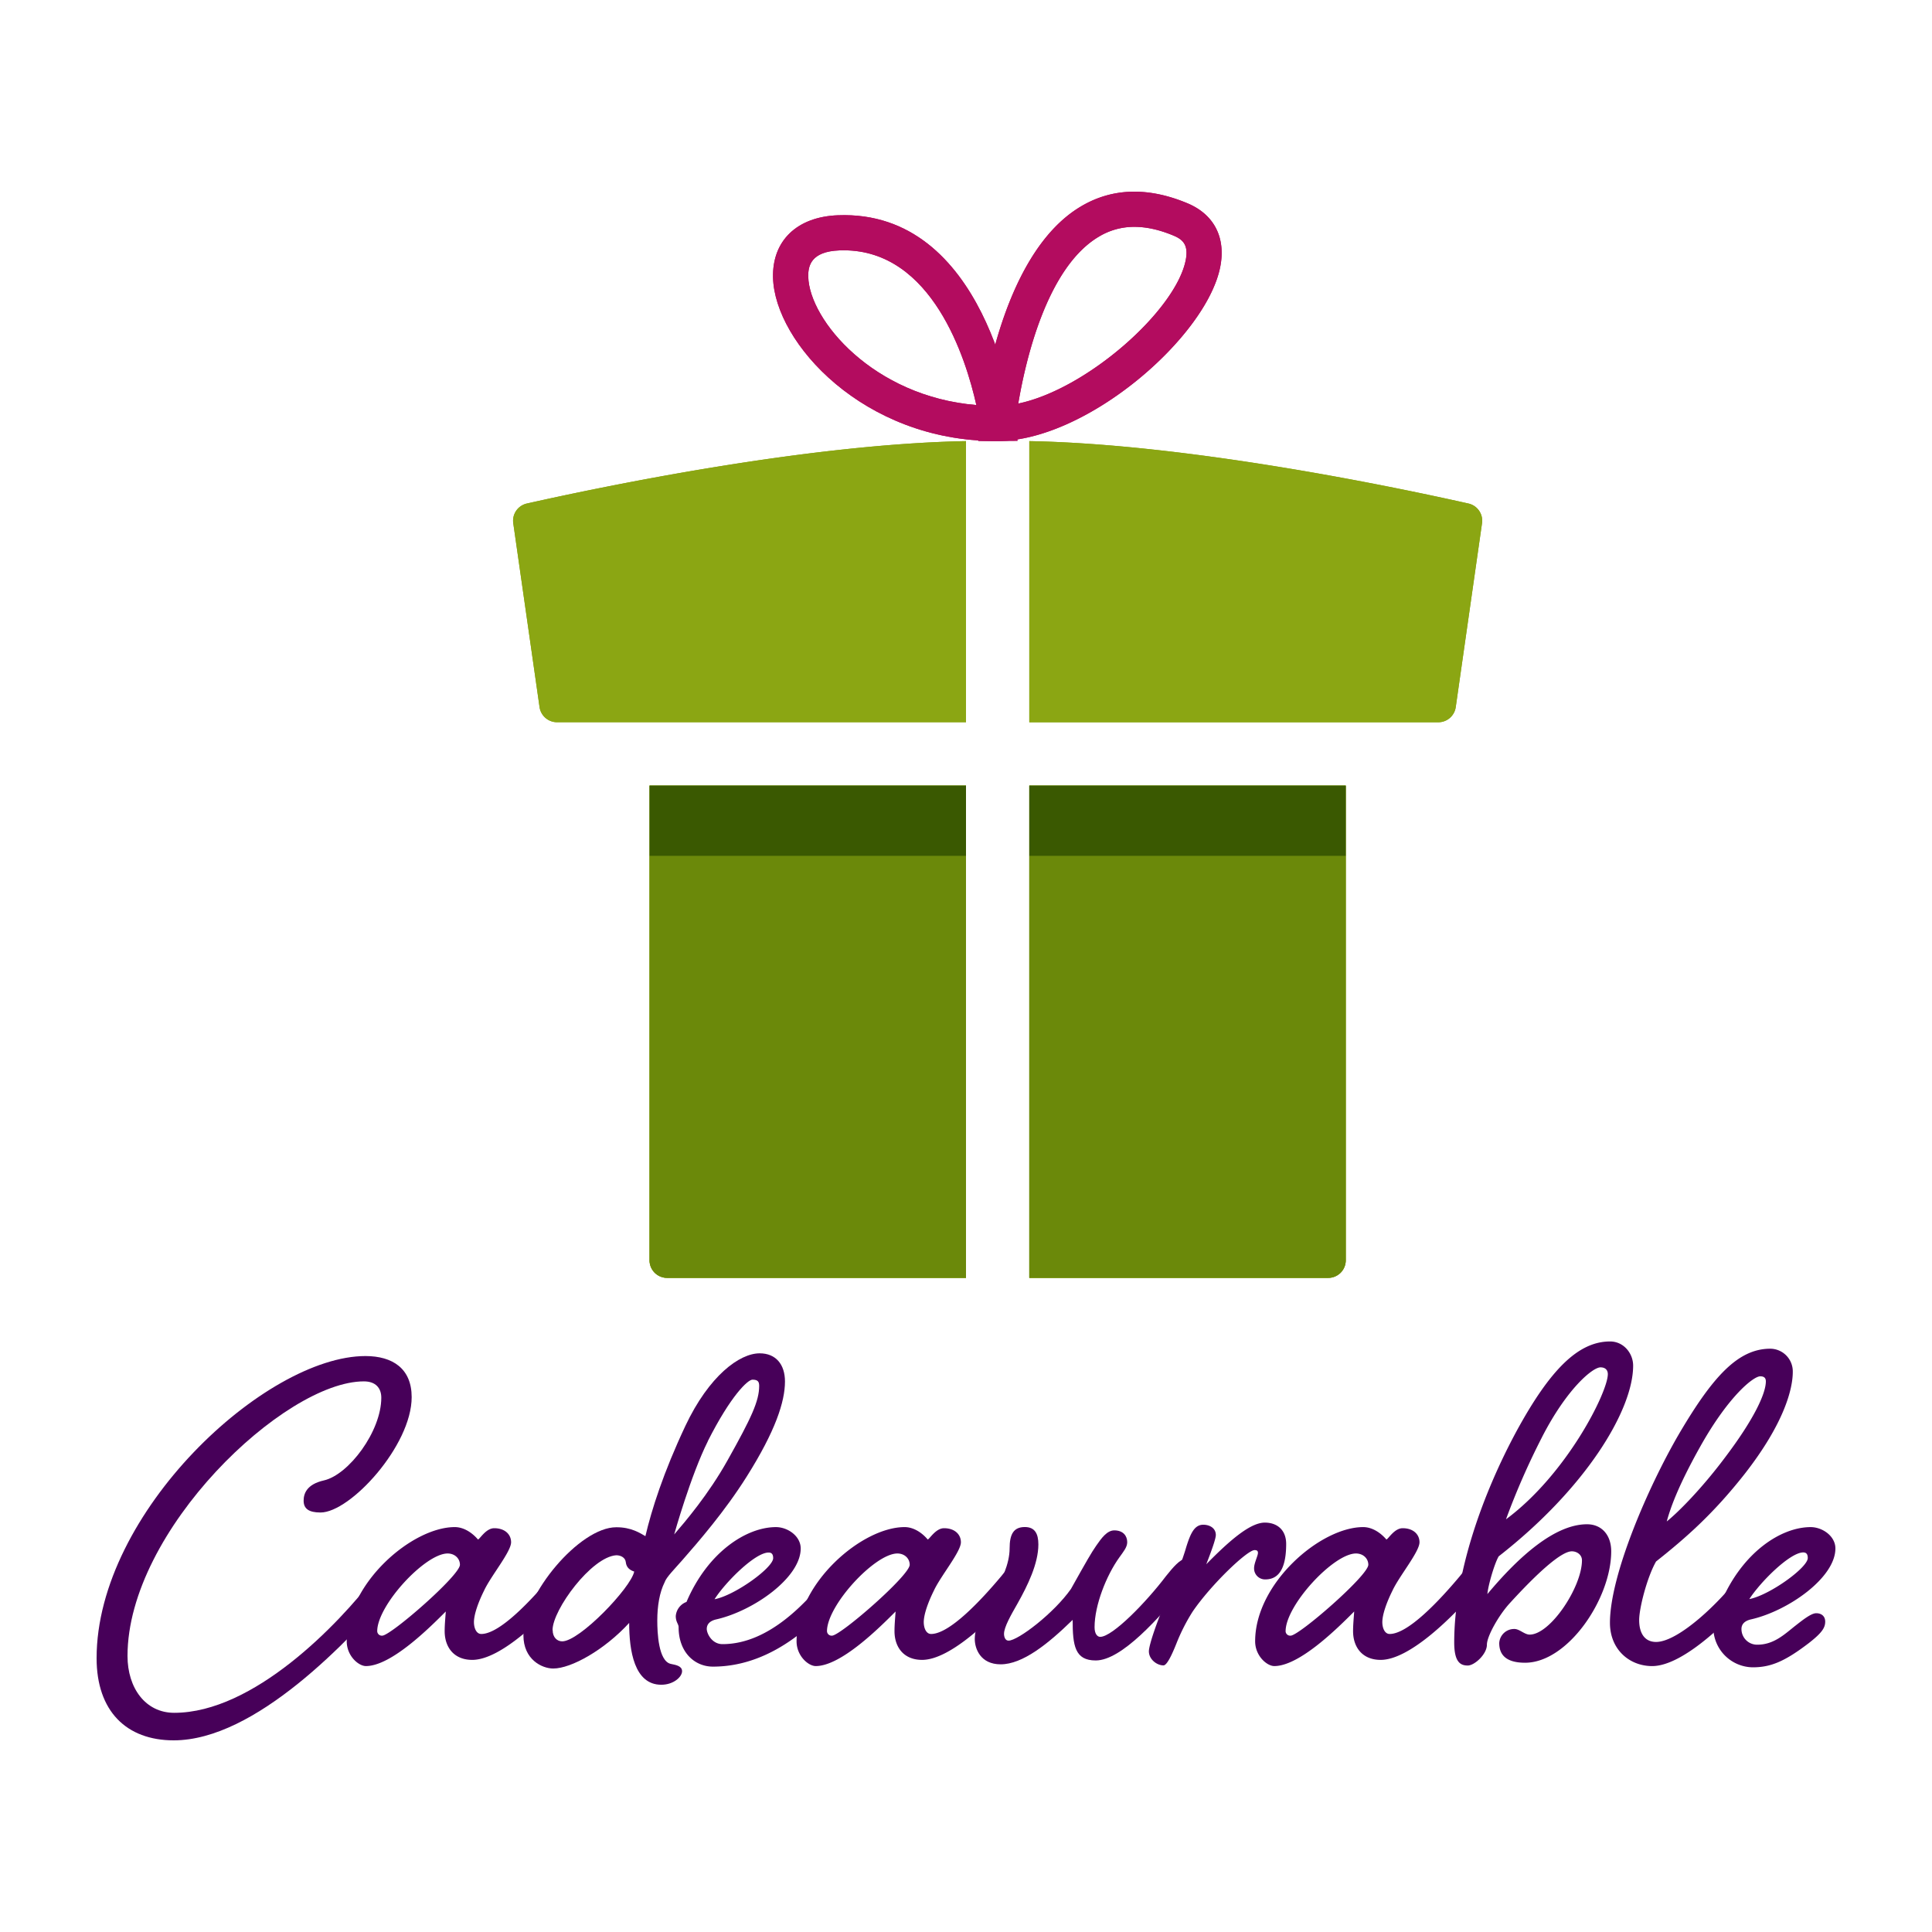 <svg id="Layer_2" data-name="Layer 2" xmlns="http://www.w3.org/2000/svg" viewBox="0 0 1000 1000"><defs><style>.cls-1{fill:#8ba613;}.cls-2{fill:#b30c5f;}.cls-3{fill:#6b890a;}.cls-4{fill:#3a5901;}.cls-5{fill:#470059;}</style></defs><path class="cls-1" d="M532.76,406.62V661.43h154.7a9.11,9.11,0,0,0,9.1-9.1V406.62H532.76"/><path class="cls-1" d="M336.2,652.33a9.11,9.11,0,0,0,9.1,9.1H500V406.62H336.2V652.33"/><path class="cls-1" d="M760.09,260.63c-41.88-9.39-145.63-30.77-227.33-32.31V373.84H744.49a9.12,9.12,0,0,0,9-7.83l13.61-95.23A9.12,9.12,0,0,0,760.09,260.63Z"/><path class="cls-1" d="M265.66,270.8,279.27,366a9.15,9.15,0,0,0,9,7.82H500V228.32c-81.7,1.54-185.45,22.92-227.33,32.31A9.13,9.13,0,0,0,265.66,270.8Z"/><path class="cls-2" d="M516.39,228.25H506.34l1-10c.34-3.48,9-85.65,52-111.31,16.2-9.69,34.77-10.27,55.22-1.75,13.87,5.78,20.07,17.83,17,33.1C624.27,174.61,562.38,228.25,516.39,228.25Zm70.8-110.83a35.21,35.21,0,0,0-18.53,5.14c-26.92,16.05-37.89,64.29-41.61,86.32,35.57-7.41,81.48-48.21,86.66-74.16,1.56-7.77-1.34-10.7-6.17-12.72C600.22,118.93,593.48,117.42,587.19,117.42Z"/><path class="cls-2" d="M515.12,228.25c-67.92,0-114.12-50.69-115-84.57-.46-19.08,12.38-31.44,33.55-32.26,76.54-3,91.11,102.07,91.68,106.56l1.32,10.18-10.25.09Zm-78.46-98.69c-.74,0-1.48,0-2.23.05-14.69.58-16.2,8-16.08,13.63.55,22.4,33.65,62,87,66.41C500,185.65,482.53,129.56,436.66,129.56Z"/><path class="cls-1" d="M532.76,406.62V661.43h154.7a9.11,9.11,0,0,0,9.1-9.1V406.62H532.76"/><path class="cls-1" d="M336.2,652.33a9.11,9.11,0,0,0,9.1,9.1H500V406.62H336.2V652.33"/><path class="cls-3" d="M532.76,406.62h0V661.43h154.7a9.11,9.11,0,0,0,9.1-9.1V443H532.76V406.62"/><path class="cls-1" d="M760.09,260.63c-41.88-9.39-145.63-30.77-227.33-32.31V373.84H744.49a9.12,9.12,0,0,0,9-7.83l13.61-95.23A9.12,9.12,0,0,0,760.09,260.63Z"/><path class="cls-1" d="M265.66,270.8,279.27,366a9.15,9.15,0,0,0,9,7.82H500V228.32c-81.7,1.54-185.45,22.92-227.33,32.31A9.13,9.13,0,0,0,265.66,270.8Z"/><path class="cls-3" d="M336.2,406.62h0V652.33a9.11,9.11,0,0,0,9.1,9.1H500V443H336.2V406.62"/><polyline class="cls-4" points="500 406.62 336.2 406.62 336.2 443.03 500 443.03 500 406.62"/><polyline class="cls-4" points="696.58 406.62 532.76 406.62 532.76 443.03 696.58 443.03 696.58 406.62"/><path class="cls-2" d="M516.39,228.25H506.34l1-10c.34-3.48,9-85.65,52-111.31,16.2-9.69,34.77-10.27,55.22-1.75,13.87,5.78,20.07,17.83,17,33.1C624.27,174.61,562.38,228.25,516.39,228.25Zm70.8-110.83a35.21,35.21,0,0,0-18.53,5.14c-26.92,16.05-37.89,64.29-41.61,86.32,35.57-7.41,81.48-48.21,86.66-74.16,1.56-7.77-1.34-10.7-6.17-12.72C600.22,118.93,593.48,117.42,587.19,117.42Z"/><path class="cls-2" d="M515.12,228.25c-67.92,0-114.12-50.69-115-84.57-.46-19.08,12.38-31.44,33.55-32.26,76.54-3,91.11,102.07,91.68,106.56l1.32,10.18-10.25.09Zm-78.46-98.69c-.74,0-1.48,0-2.23.05-14.69.58-16.2,8-16.08,13.63.55,22.4,33.65,62,87,66.41C500,185.65,482.53,129.56,436.66,129.56Z"/><path class="cls-5" d="M213.08,723.16c0,25.05-31.75,59.71-47.18,59.71-6.12,0-8.74-2-8.74-6.12,0-3.51,1.46-8.45,10.49-10.49,12.81-2.9,29.71-25.34,29.71-42.82,0-4.94-2.9-8.44-9-8.44C147.27,715,66,792.18,66,857.12c0,16.61,9.31,29.43,24.17,29.43,41.06,0,85-45.72,103.68-70.18,3.79-5.23,7.58-9.31,11.06-9.31,3.2,0,5.24,1.46,5.24,4.66s-1.76,5.23-5.24,9.31c-24.48,28.53-72.81,79.77-115,79.77C65.43,900.8,50,885.66,50,858.28c0-75.44,87.36-156.39,139.2-156.39C203.19,701.92,213.08,708.32,213.08,723.16Z"/><path class="cls-5" d="M255.8,791c5.52,0,8.74,3.19,8.74,7.27,0,4.94-10.49,17.47-14,25.06-2.91,5.83-5.23,12.24-5.23,16.29,0,2.91,1.17,6.12,3.79,6.12,9.6,0,25.92-17.47,36.41-30,3.5-4.37,7.27-9,10.48-9,2.62,0,4.66,1.46,4.66,4.37,0,3.19-1.46,5.23-4.94,9.6-14,16.6-36.41,38.44-51.27,38.44-9.6,0-14.28-6.69-14.28-14.85,0-3.19.29-6.12.58-10.2-8.45,8.45-28.25,28.25-41.35,28.25-3.8,0-9.92-5.24-9.92-12.82,0-30,33.8-59.11,55.92-59.11,4.66,0,9,2.9,12,6.41C248.24,796.84,251.43,791,255.8,791Zm-60.55,53.28a2.38,2.38,0,0,0,2.61,2.33c4.37,0,40.2-31.16,40.2-36.7,0-3.19-2.61-5.83-6.4-5.83C220,804.13,195.25,830.92,195.25,844.31Z"/><path class="cls-5" d="M334.06,795.11c3.2-13.68,9.32-32.91,20.69-57.07,12.24-25.92,28-37.56,38.45-37.56,8.45,0,13.1,5.83,13.1,14.56,0,10.49-4.94,25.64-19.8,49.23-11.35,18.05-25.05,33.79-33.19,43.1-4.37,5-8.45,9-9.31,11.64-2.62,5.23-3.79,12.24-3.79,19.8,0,6.12.57,21,7,22.42,2.91.57,5.83,1.17,5.83,3.79,0,2.9-4.36,7-10.77,7-14,0-16.61-17.76-16.61-32-12.82,14-30,23.6-39.31,23.6-5.83,0-15.43-4.66-15.43-17.19,0-21.26,29.11-55.92,48-55.92C326.79,790.43,331.45,793.64,334.06,795.11Zm-48,48.62c0,3.79,2.32,5.83,4.94,5.83,9,0,35.52-27.67,37.27-36.12-1.75-.57-4.08-1.75-4.37-4.94-.28-2.33-2.61-3.5-4.94-3.5C306.1,805.86,286,833.24,286,843.73Zm80.37-97.85c-9,18-17.47,48.34-17.47,48.34,5.52-6.41,17.76-20.69,27.67-38.45,12.24-21.84,16.32-30.57,16.32-38.45,0-2.32-.86-3.21-3.5-3.21C387.08,714.13,378.32,722.29,366.39,745.88Z"/><path class="cls-5" d="M438.9,806.75c2.61,0,4.65,1.46,4.65,4.37,0,3.19-1.46,5.23-4.94,9.6-13.68,16.89-37.27,41.92-69.6,41.92-9.6,0-17.76-7.58-17.76-20.37,0-1.75-1.47-2.62-1.47-5.83a8.5,8.5,0,0,1,5.55-7.28c11.06-25.92,31.15-38.73,46.29-38.73,6.12,0,12.82,4.65,12.82,11.06,0,15.15-24.46,32.33-43.68,36.7-3.79.86-4.94,2.9-4.94,4.94,0,2.33,2.61,7.87,8.16,7.87,24.45,0,44-22.41,54.45-35.23C431.91,811.4,435.7,806.75,438.9,806.75Zm-69,21c10.49-2,30.29-16.29,30.29-21.26,0-1.75-.58-2.9-2.33-2.9C390.85,803.53,375.42,819,369.87,827.72Z"/><path class="cls-5" d="M488.62,791c5.52,0,8.74,3.19,8.74,7.27,0,4.94-10.49,17.47-14,25.06-2.9,5.83-5.23,12.24-5.23,16.29,0,2.91,1.18,6.12,3.79,6.12,9.6,0,25.92-17.47,36.41-30,3.5-4.37,7.27-9,10.49-9,2.61,0,4.65,1.46,4.65,4.37,0,3.19-1.46,5.23-4.94,9.6-14,16.6-36.41,38.44-51.26,38.44-9.6,0-14.28-6.69-14.28-14.85,0-3.19.28-6.12.57-10.2-8.45,8.45-28.25,28.25-41.35,28.25-3.79,0-9.91-5.24-9.91-12.82,0-30,33.79-59.11,55.92-59.11,4.65,0,9,2.9,11.95,6.41C481,796.84,484.26,791,488.62,791Zm-60.57,53.28a2.38,2.38,0,0,0,2.61,2.33c4.37,0,40.2-31.16,40.2-36.7,0-3.19-2.61-5.83-6.4-5.83C452.79,804.13,428.05,830.92,428.05,844.31Z"/><path class="cls-5" d="M614.05,806.75c2.61,0,4.65,1.46,4.65,4.37,0,3.19-1.46,5.23-4.94,9.6-13.68,16.6-33.19,38.73-46.61,38.73-10.77,0-11.95-7.58-11.95-21-12.82,12.52-25.92,23-37.27,23-10.49,0-13.39-8.16-13.39-13.1,0-6.7,4.08-14,8.73-21.55,5.23-8.45,9.31-17.48,9.31-25.35,0-7.27,2-11.06,7.88-11.06,5.23,0,7,3.5,7,9,0,9.91-5.54,21.27-10.78,30.58-3.5,6.12-7,12.24-7,15.72,0,1.46.58,3.5,2.33,3.5,4.94,0,23.59-14.28,32.33-26.78,8.16-14.57,10.48-18.65,13.1-22.42s5.54-7.87,9.31-7.87c4.66,0,6.7,2.9,6.7,6.12,0,2.62-2,4.94-4.08,7.87-6.7,9.31-12.82,24.75-12.82,36.12,0,3.51,1.47,5,2.91,5,6.4,0,23.88-18,34.08-31.47C607.06,811.4,610.86,806.75,614.05,806.75Z"/><path class="cls-5" d="M629.31,794.51c0,2-2.33,8.45-4.94,15.14,12-12.24,22.73-21.55,30.29-21.55,6.4,0,11.06,3.79,11.06,11.06,0,9.92-2.33,18.34-10.78,18.34a5.68,5.68,0,0,1-5.83-5.83c0-2.62,2-6.41,2-7.87,0-.87-.29-1.47-1.75-1.47-3.79,0-22.42,17.76-32,31.75a97.19,97.19,0,0,0-8.45,16.61C606.58,856.52,604,862,602.22,862c-3.51,0-7.56-3.19-7.56-7.27,0-3.19,4.08-15.14,8.73-25.92,5-11.64,9-22.41,10.49-27.67,2.33-7.56,4.37-11.95,9-11.95C626.7,789.28,629.31,791.32,629.31,794.51Z"/><path class="cls-5" d="M726,791c5.52,0,8.73,3.19,8.73,7.27,0,4.94-10.48,17.47-14,25.06-2.91,5.83-5.24,12.24-5.24,16.29,0,2.91,1.18,6.12,3.8,6.12,9.6,0,25.92-17.47,36.4-30,3.51-4.37,7.28-9,10.49-9,2.62,0,4.66,1.46,4.66,4.37,0,3.19-1.47,5.23-4.95,9.6-14,16.6-36.4,38.44-51.26,38.44-9.6,0-14.28-6.69-14.28-14.85,0-3.19.29-6.12.58-10.2-8.45,8.45-28.25,28.25-41.36,28.25-3.79,0-9.91-5.24-9.91-12.82,0-30,33.79-59.11,55.92-59.11,4.66,0,9,2.9,12,6.41C718.42,796.84,721.64,791,726,791Zm-60.58,53.28a2.38,2.38,0,0,0,2.62,2.33c4.37,0,40.2-31.16,40.2-36.7,0-3.19-2.62-5.83-6.41-5.83C690.18,804.13,665.43,830.92,665.43,844.31Z"/><path class="cls-5" d="M845.31,706.86c0,23-24.45,63.48-69.6,98.71-2.33,4.08-5.54,15.43-5.83,19.51,16.3-19.51,34.94-36.12,51.55-36.12,7.59,0,12.53,5.55,12.53,14,0,24.46-22.42,57.67-44.57,57.67-10.77,0-13.39-4.94-13.39-10.2a7.71,7.71,0,0,1,7.87-7.27c2.62,0,5.23,2.91,7.87,2.91,10.78,0,27.08-24.75,27.08-38.45,0-2.91-2.62-4.66-5.24-4.66-5.54,0-18,11.35-32.32,27.07-5.55,6.12-11.64,16.9-11.64,21.27,0,4.94-6.41,10.77-9.92,10.77-3.79,0-7-1.75-7-11.95,0-36.12,14.86-77.18,32.33-109.49,17.18-31.46,31.75-46.29,48.33-46.29C840.37,694.33,845.31,700.45,845.31,706.86Zm-47.16,37a379.09,379.09,0,0,0-18.65,42.53c31.44-23.3,52.71-65.81,52.71-75.14,0-2-1.18-3.51-3.79-3.51C824.36,707.72,811,718.79,798.15,743.84Z"/><path class="cls-5" d="M910.76,806.75c2.62,0,4.66,1.46,4.66,4.37,0,3.19-1.47,5.23-4.95,9.6-13.68,16.6-38.73,41.64-55.32,41.64-11.64,0-21.84-8.45-21.84-22.42,0-24.46,19.51-69.89,35.81-97.85,17.47-29.71,30.58-44,47.18-44a11.74,11.74,0,0,1,11.64,12c0,8.44-4.08,26.2-25.05,53-16.3,20.66-30.29,32.9-45.72,45.14-4.66,8.16-8.74,24.17-8.74,30.29,0,7.27,3.19,11.35,8.74,11.35,11.64,0,33.19-20.66,43.1-34.08C903.78,811.4,907.57,806.75,910.76,806.75ZM880.18,748.5c-11.95,21.26-15.72,32.62-17.47,39,5.83-4.65,18-16.89,30-32.9C908.14,734.24,914,721.12,914,715c0-1.75-.87-2.62-2.91-2.62C907.57,712.38,894.75,722.58,880.18,748.5Z"/><path class="cls-5" d="M929,841.69c4.08-3.19,8.45-6.69,11.07-6.69s4.65,1.46,4.65,4.36c0,3.2-1.75,5.84-8.44,11.07C923.77,860,916.5,863,907.18,863a20.67,20.67,0,0,1-20.37-20.69c0-1.75-1.47-2.62-1.47-5.83a8.5,8.5,0,0,1,5.55-7.28C902,803.24,922,790.43,937.18,790.43c6.12,0,12.82,4.65,12.82,11.06,0,15.15-24.46,32.33-43.68,36.7-3.79.86-4.94,2.9-4.94,4.94a8.09,8.09,0,0,0,8.16,8.16C918,851.32,923.5,846.06,929,841.69Zm-23.59-14c10.49-2,30.29-16.29,30.29-21.26,0-1.75-.58-2.9-2.33-2.9C926.41,803.53,911,819,905.43,827.72Z"/></svg>